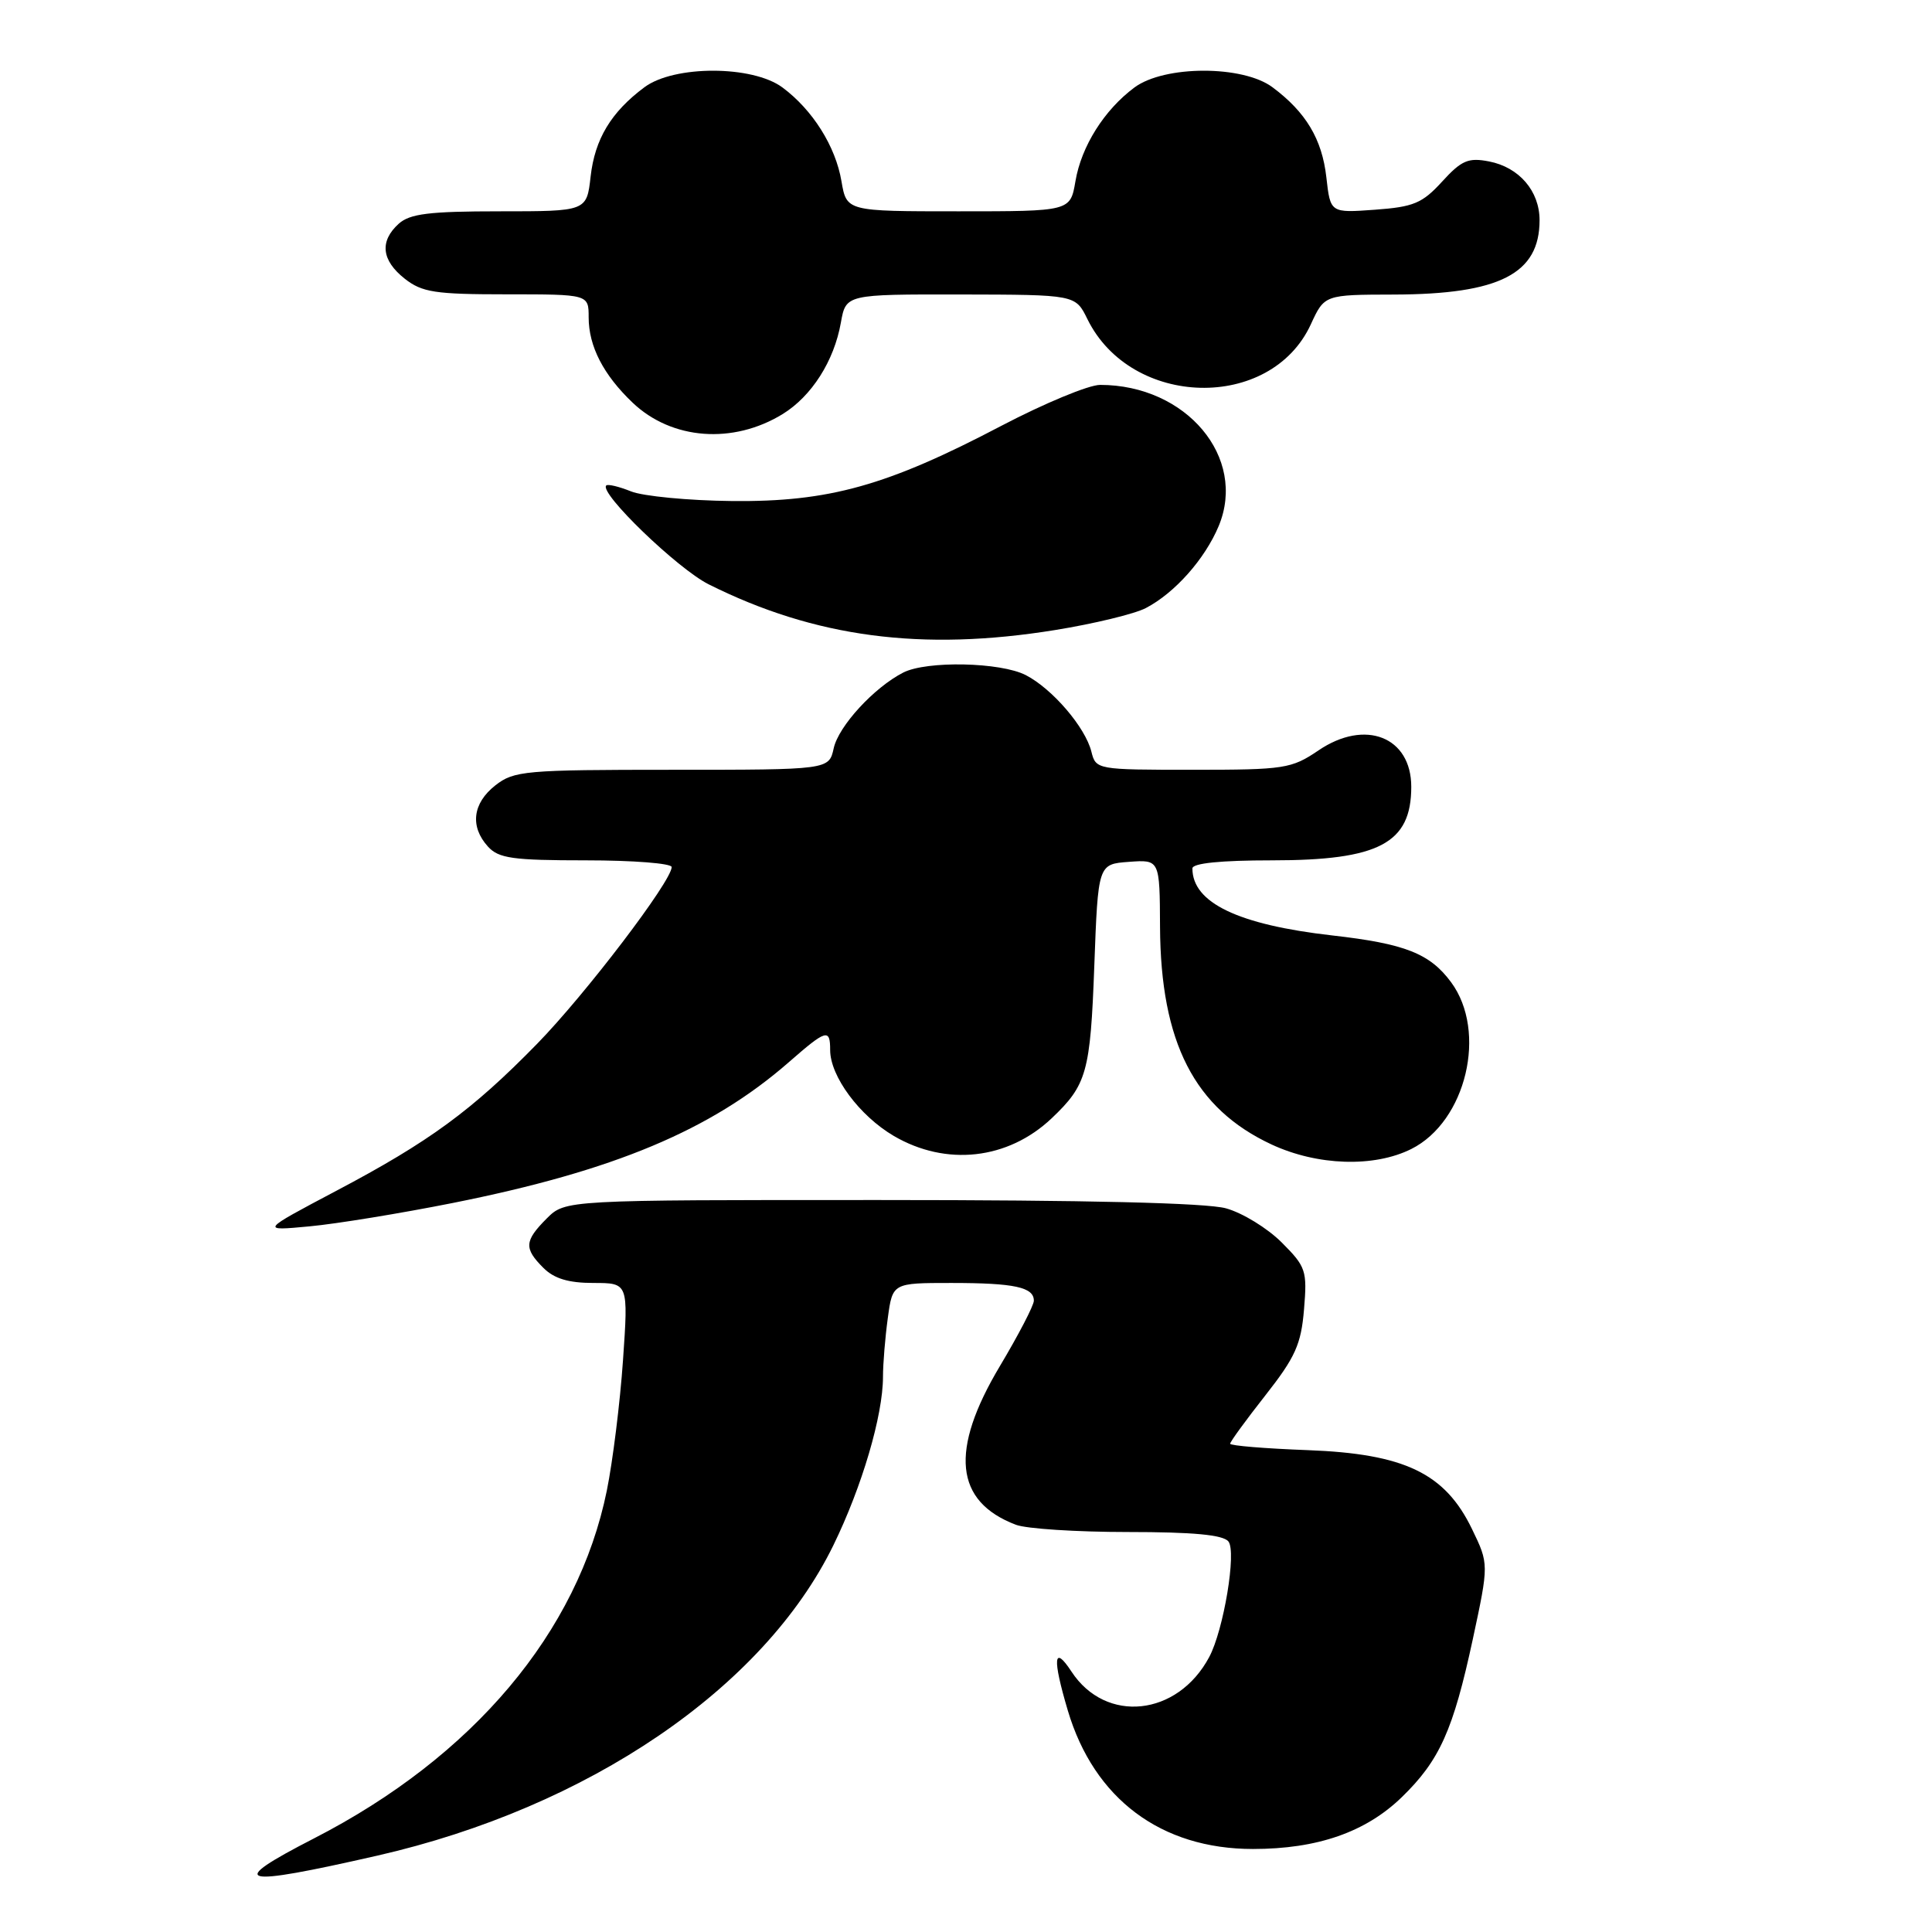 <?xml version="1.0" encoding="UTF-8" standalone="no"?>
<!DOCTYPE svg PUBLIC "-//W3C//DTD SVG 1.1//EN" "http://www.w3.org/Graphics/SVG/1.1/DTD/svg11.dtd" >
<svg xmlns="http://www.w3.org/2000/svg" xmlns:xlink="http://www.w3.org/1999/xlink" version="1.1" viewBox="0 0 256 256">
 <g >
 <path fill="currentColor"
d=" M 50.00 245.88 C 77.95 239.50 101.19 223.68 110.43 204.75 C 114.22 196.99 117.00 187.55 117.00 182.43 C 117.00 180.70 117.29 177.19 117.64 174.64 C 118.27 170.00 118.27 170.00 126.05 170.00 C 134.43 170.00 137.01 170.56 136.99 172.36 C 136.98 172.99 134.96 176.88 132.50 181.00 C 125.81 192.20 126.49 198.95 134.61 202.04 C 135.99 202.57 142.67 203.00 149.44 203.00 C 158.08 203.00 162.06 203.37 162.77 204.25 C 163.87 205.60 162.14 216.00 160.22 219.58 C 156.02 227.43 146.53 228.43 141.98 221.50 C 139.60 217.87 139.43 219.71 141.49 226.65 C 144.97 238.36 153.85 245.00 166.02 245.00 C 174.56 245.00 180.97 242.77 185.75 238.13 C 190.76 233.26 192.55 229.28 195.15 217.22 C 197.29 207.24 197.29 207.24 195.05 202.61 C 191.47 195.20 186.10 192.63 173.26 192.15 C 167.62 191.94 163.00 191.56 163.00 191.30 C 163.00 191.04 165.10 188.16 167.67 184.89 C 171.64 179.84 172.41 178.12 172.79 173.49 C 173.22 168.36 173.05 167.85 169.83 164.63 C 167.94 162.74 164.63 160.71 162.45 160.11 C 159.88 159.39 143.96 159.01 116.70 159.01 C 74.91 159.00 74.91 159.00 72.45 161.45 C 69.48 164.43 69.41 165.41 72.00 168.00 C 73.42 169.42 75.33 170.00 78.63 170.00 C 83.26 170.00 83.26 170.00 82.55 180.25 C 82.16 185.89 81.19 193.65 80.41 197.50 C 76.59 216.28 62.70 232.77 41.60 243.60 C 29.82 249.65 31.49 250.10 50.00 245.88 Z  M 60.00 159.40 C 81.40 155.13 94.20 149.76 104.52 140.75 C 109.49 136.40 110.00 136.25 110.00 139.13 C 110.00 142.61 113.88 147.84 118.42 150.51 C 125.36 154.58 133.55 153.67 139.34 148.19 C 144.01 143.76 144.48 142.10 145.00 128.00 C 145.50 114.50 145.50 114.50 149.59 114.20 C 153.67 113.90 153.67 113.90 153.71 122.82 C 153.79 138.14 158.27 146.89 168.49 151.65 C 174.56 154.47 182.06 154.72 187.00 152.25 C 194.28 148.61 197.12 136.69 192.27 130.14 C 189.46 126.34 186.16 125.04 176.52 123.95 C 164.06 122.53 158.00 119.62 158.00 115.07 C 158.00 114.38 161.75 114.00 168.55 114.00 C 182.73 114.00 187.00 111.74 187.00 104.26 C 187.00 97.63 180.89 95.23 174.71 99.43 C 171.12 101.86 170.22 102.00 158.06 102.00 C 145.30 102.00 145.21 101.98 144.61 99.58 C 143.80 96.36 139.45 91.28 135.93 89.46 C 132.58 87.73 122.79 87.53 119.68 89.12 C 115.81 91.10 111.11 96.22 110.47 99.15 C 109.84 102.00 109.84 102.00 89.06 102.00 C 69.54 102.00 68.11 102.13 65.63 104.07 C 62.62 106.44 62.25 109.52 64.65 112.17 C 66.07 113.74 67.93 114.00 77.65 114.00 C 83.89 114.00 89.00 114.40 89.00 114.89 C 89.00 116.75 77.56 131.77 71.16 138.32 C 62.54 147.14 56.86 151.30 44.54 157.80 C 34.50 163.11 34.50 163.11 41.00 162.50 C 44.58 162.17 53.12 160.77 60.00 159.40 Z  M 139.83 83.48 C 144.97 82.65 150.37 81.34 151.83 80.57 C 155.67 78.57 159.65 74.08 161.48 69.71 C 165.27 60.62 157.20 51.00 145.77 51.00 C 144.26 51.00 138.39 53.44 132.71 56.41 C 117.53 64.38 109.85 66.52 97.00 66.39 C 91.22 66.33 85.20 65.75 83.61 65.11 C 82.02 64.47 80.55 64.12 80.33 64.33 C 79.36 65.31 89.77 75.35 93.89 77.42 C 107.97 84.47 122.17 86.34 139.83 83.48 Z  M 103.70 54.87 C 107.55 52.50 110.52 47.84 111.42 42.75 C 112.09 39.00 112.09 39.00 127.30 39.02 C 142.50 39.05 142.50 39.05 144.08 42.27 C 149.88 54.08 168.37 54.53 173.69 42.98 C 175.50 39.05 175.50 39.05 184.73 39.03 C 198.70 38.99 204.00 36.28 204.00 29.18 C 204.00 25.31 201.29 22.16 197.30 21.39 C 194.56 20.86 193.66 21.24 191.08 24.07 C 188.46 26.94 187.30 27.42 182.18 27.79 C 176.28 28.22 176.28 28.22 175.75 23.50 C 175.18 18.44 173.05 14.87 168.61 11.56 C 164.68 8.63 154.30 8.64 150.32 11.59 C 146.32 14.56 143.28 19.39 142.50 24.02 C 141.82 28.00 141.82 28.00 127.00 28.00 C 112.18 28.00 112.18 28.00 111.50 24.02 C 110.72 19.39 107.68 14.56 103.68 11.59 C 99.70 8.64 89.32 8.63 85.39 11.56 C 80.97 14.85 78.82 18.43 78.26 23.39 C 77.74 28.00 77.74 28.00 66.20 28.00 C 56.86 28.00 54.31 28.32 52.83 29.65 C 50.27 31.97 50.55 34.50 53.63 36.93 C 55.93 38.74 57.66 39.00 67.13 39.00 C 78.00 39.00 78.00 39.00 78.00 42.05 C 78.00 45.88 79.96 49.68 83.83 53.36 C 89.01 58.29 97.13 58.90 103.70 54.87 Z "/>
</g>
</svg>